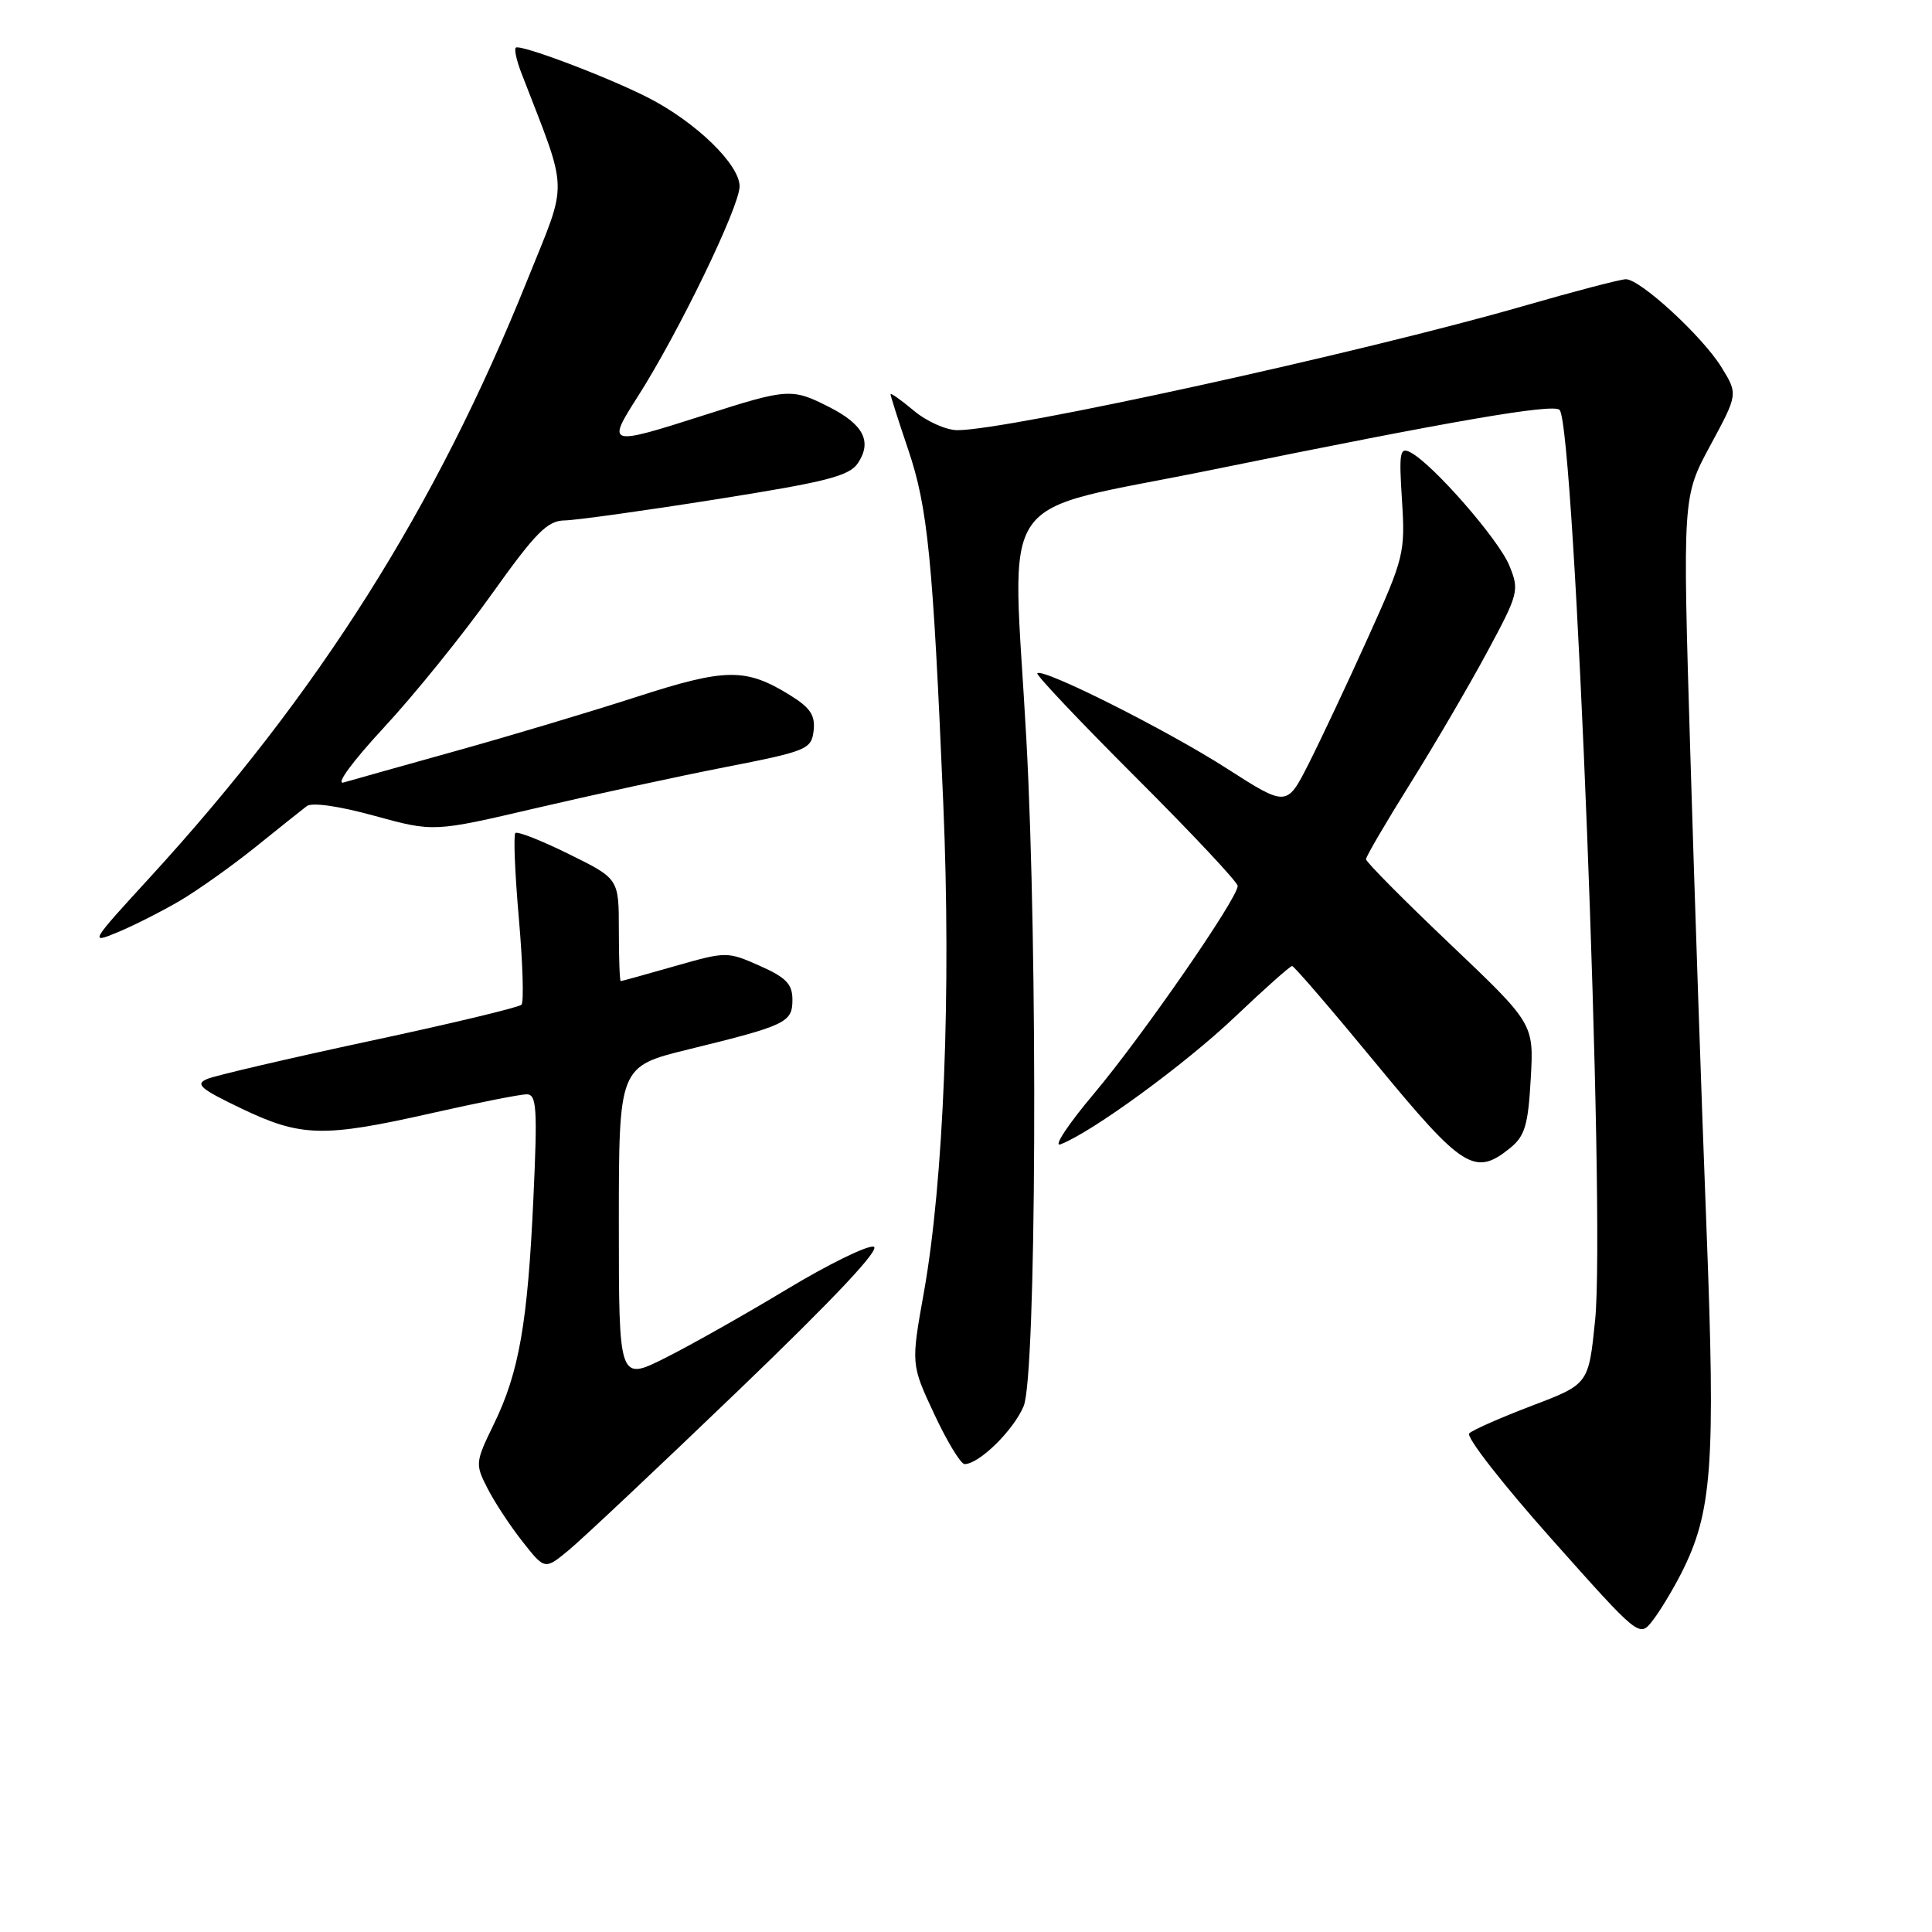<?xml version="1.0" encoding="UTF-8" standalone="no"?>
<!DOCTYPE svg PUBLIC "-//W3C//DTD SVG 1.1//EN" "http://www.w3.org/Graphics/SVG/1.1/DTD/svg11.dtd" >
<svg xmlns="http://www.w3.org/2000/svg" xmlns:xlink="http://www.w3.org/1999/xlink" version="1.1" viewBox="0 0 256 256">
 <g >
 <path fill="currentColor"
d=" M 222.77 208.48 C 226.88 200.37 227.33 194.26 226.12 162.78 C 225.49 146.68 224.53 118.28 223.97 99.67 C 222.95 65.83 222.95 65.83 226.62 59.03 C 230.30 52.22 230.30 52.22 228.09 48.64 C 225.56 44.55 217.35 37.00 215.44 37.00 C 214.74 37.00 208.61 38.60 201.83 40.56 C 180.46 46.72 133.59 57.00 126.86 57.00 C 125.37 57.00 122.77 55.83 121.08 54.41 C 119.38 52.99 118.00 52.01 118.00 52.24 C 118.00 52.46 119.05 55.77 120.34 59.57 C 122.94 67.25 123.61 74.01 124.99 106.50 C 126.05 131.34 125.05 156.52 122.42 171.24 C 120.71 180.79 120.71 180.79 123.80 187.39 C 125.50 191.03 127.31 194.00 127.81 194.00 C 129.74 194.00 134.30 189.52 135.64 186.32 C 137.32 182.29 137.55 126.38 136.00 98.00 C 134.15 64.08 131.27 68.24 160.75 62.22 C 192.42 55.76 205.78 53.45 206.65 54.31 C 208.67 56.34 212.77 161.18 211.36 174.95 C 210.50 183.41 210.50 183.41 203.00 186.26 C 198.88 187.83 195.13 189.48 194.68 189.93 C 194.22 190.38 199.11 196.65 205.54 203.87 C 217.22 216.99 217.22 216.99 218.97 214.75 C 219.94 213.51 221.64 210.69 222.77 208.48 Z  M 97.93 184.16 C 110.64 171.95 116.80 165.39 115.75 165.19 C 114.86 165.02 109.72 167.55 104.32 170.80 C 98.92 174.06 91.69 178.15 88.25 179.88 C 82.00 183.03 82.00 183.03 82.00 162.17 C 82.00 141.32 82.00 141.32 91.18 139.06 C 104.20 135.87 105.00 135.49 105.00 132.47 C 105.00 130.39 104.16 129.52 100.66 127.97 C 96.37 126.07 96.24 126.07 89.41 128.02 C 85.61 129.11 82.39 130.00 82.25 130.00 C 82.11 130.00 82.00 126.95 82.00 123.21 C 82.00 116.43 82.00 116.43 75.38 113.17 C 71.74 111.37 68.55 110.12 68.29 110.38 C 68.02 110.64 68.23 115.73 68.75 121.68 C 69.27 127.63 69.43 132.78 69.10 133.13 C 68.77 133.48 59.73 135.65 49.00 137.94 C 38.27 140.24 28.60 142.50 27.50 142.95 C 25.80 143.65 26.49 144.25 32.00 146.89 C 39.90 150.67 42.84 150.74 57.19 147.50 C 63.29 146.12 68.95 145.00 69.79 145.00 C 71.11 145.00 71.23 146.83 70.68 158.75 C 69.92 175.33 68.78 181.84 65.44 188.70 C 62.98 193.75 62.95 194.00 64.59 197.20 C 65.51 199.02 67.60 202.19 69.23 204.26 C 72.19 208.02 72.19 208.02 75.34 205.42 C 77.08 203.99 87.24 194.43 97.93 184.16 Z  M 200.10 152.12 C 202.05 150.54 202.49 149.09 202.83 142.94 C 203.25 135.65 203.25 135.65 192.12 125.07 C 186.01 119.26 181.00 114.21 181.00 113.85 C 181.00 113.50 183.63 109.00 186.85 103.85 C 190.07 98.71 194.65 90.87 197.04 86.43 C 201.24 78.63 201.34 78.24 199.99 74.93 C 198.57 71.47 189.93 61.57 186.93 59.96 C 185.48 59.19 185.36 59.89 185.77 66.30 C 186.21 73.24 186.05 73.91 181.26 84.50 C 178.53 90.55 174.99 98.07 173.40 101.21 C 170.50 106.92 170.50 106.92 162.50 101.79 C 154.54 96.69 138.19 88.48 137.45 89.21 C 137.24 89.42 143.13 95.64 150.53 103.03 C 157.94 110.43 164.00 116.89 164.00 117.39 C 164.00 119.04 151.35 137.31 144.96 144.91 C 141.52 148.99 139.53 152.01 140.52 151.63 C 144.70 150.03 157.01 141.04 163.62 134.76 C 167.53 131.04 170.95 128.00 171.21 128.00 C 171.47 128.00 176.50 133.85 182.39 141.00 C 193.84 154.90 195.43 155.90 200.10 152.12 Z  M 23.80 119.38 C 26.16 117.99 30.66 114.80 33.80 112.28 C 36.93 109.76 40.01 107.30 40.64 106.82 C 41.32 106.29 44.91 106.80 49.62 108.10 C 57.46 110.25 57.46 110.25 70.98 107.09 C 78.42 105.35 89.67 102.91 96.00 101.67 C 106.95 99.53 107.51 99.29 107.81 96.82 C 108.04 94.79 107.38 93.78 104.69 92.12 C 98.81 88.48 96.19 88.51 84.32 92.35 C 78.29 94.30 67.54 97.52 60.43 99.50 C 53.32 101.48 46.62 103.37 45.54 103.68 C 44.41 104.02 46.67 100.94 50.89 96.38 C 54.91 92.05 61.32 84.11 65.14 78.75 C 70.96 70.59 72.53 68.99 74.80 68.96 C 76.28 68.94 85.33 67.68 94.91 66.16 C 109.57 63.84 112.54 63.08 113.69 61.35 C 115.57 58.51 114.43 56.26 109.92 53.96 C 104.94 51.42 104.41 51.45 93.34 55.00 C 80.56 59.09 80.36 59.04 84.45 52.64 C 89.86 44.19 98.00 27.39 98.00 24.69 C 98.00 21.79 92.19 16.16 85.86 12.93 C 80.45 10.17 68.87 5.80 68.34 6.32 C 68.12 6.54 68.45 8.02 69.06 9.61 C 75.41 26.07 75.33 23.53 69.86 37.14 C 57.73 67.32 42.20 91.89 19.81 116.32 C 11.93 124.91 11.83 125.10 15.61 123.52 C 17.75 122.63 21.43 120.76 23.80 119.38 Z "/>
</g>
</svg>